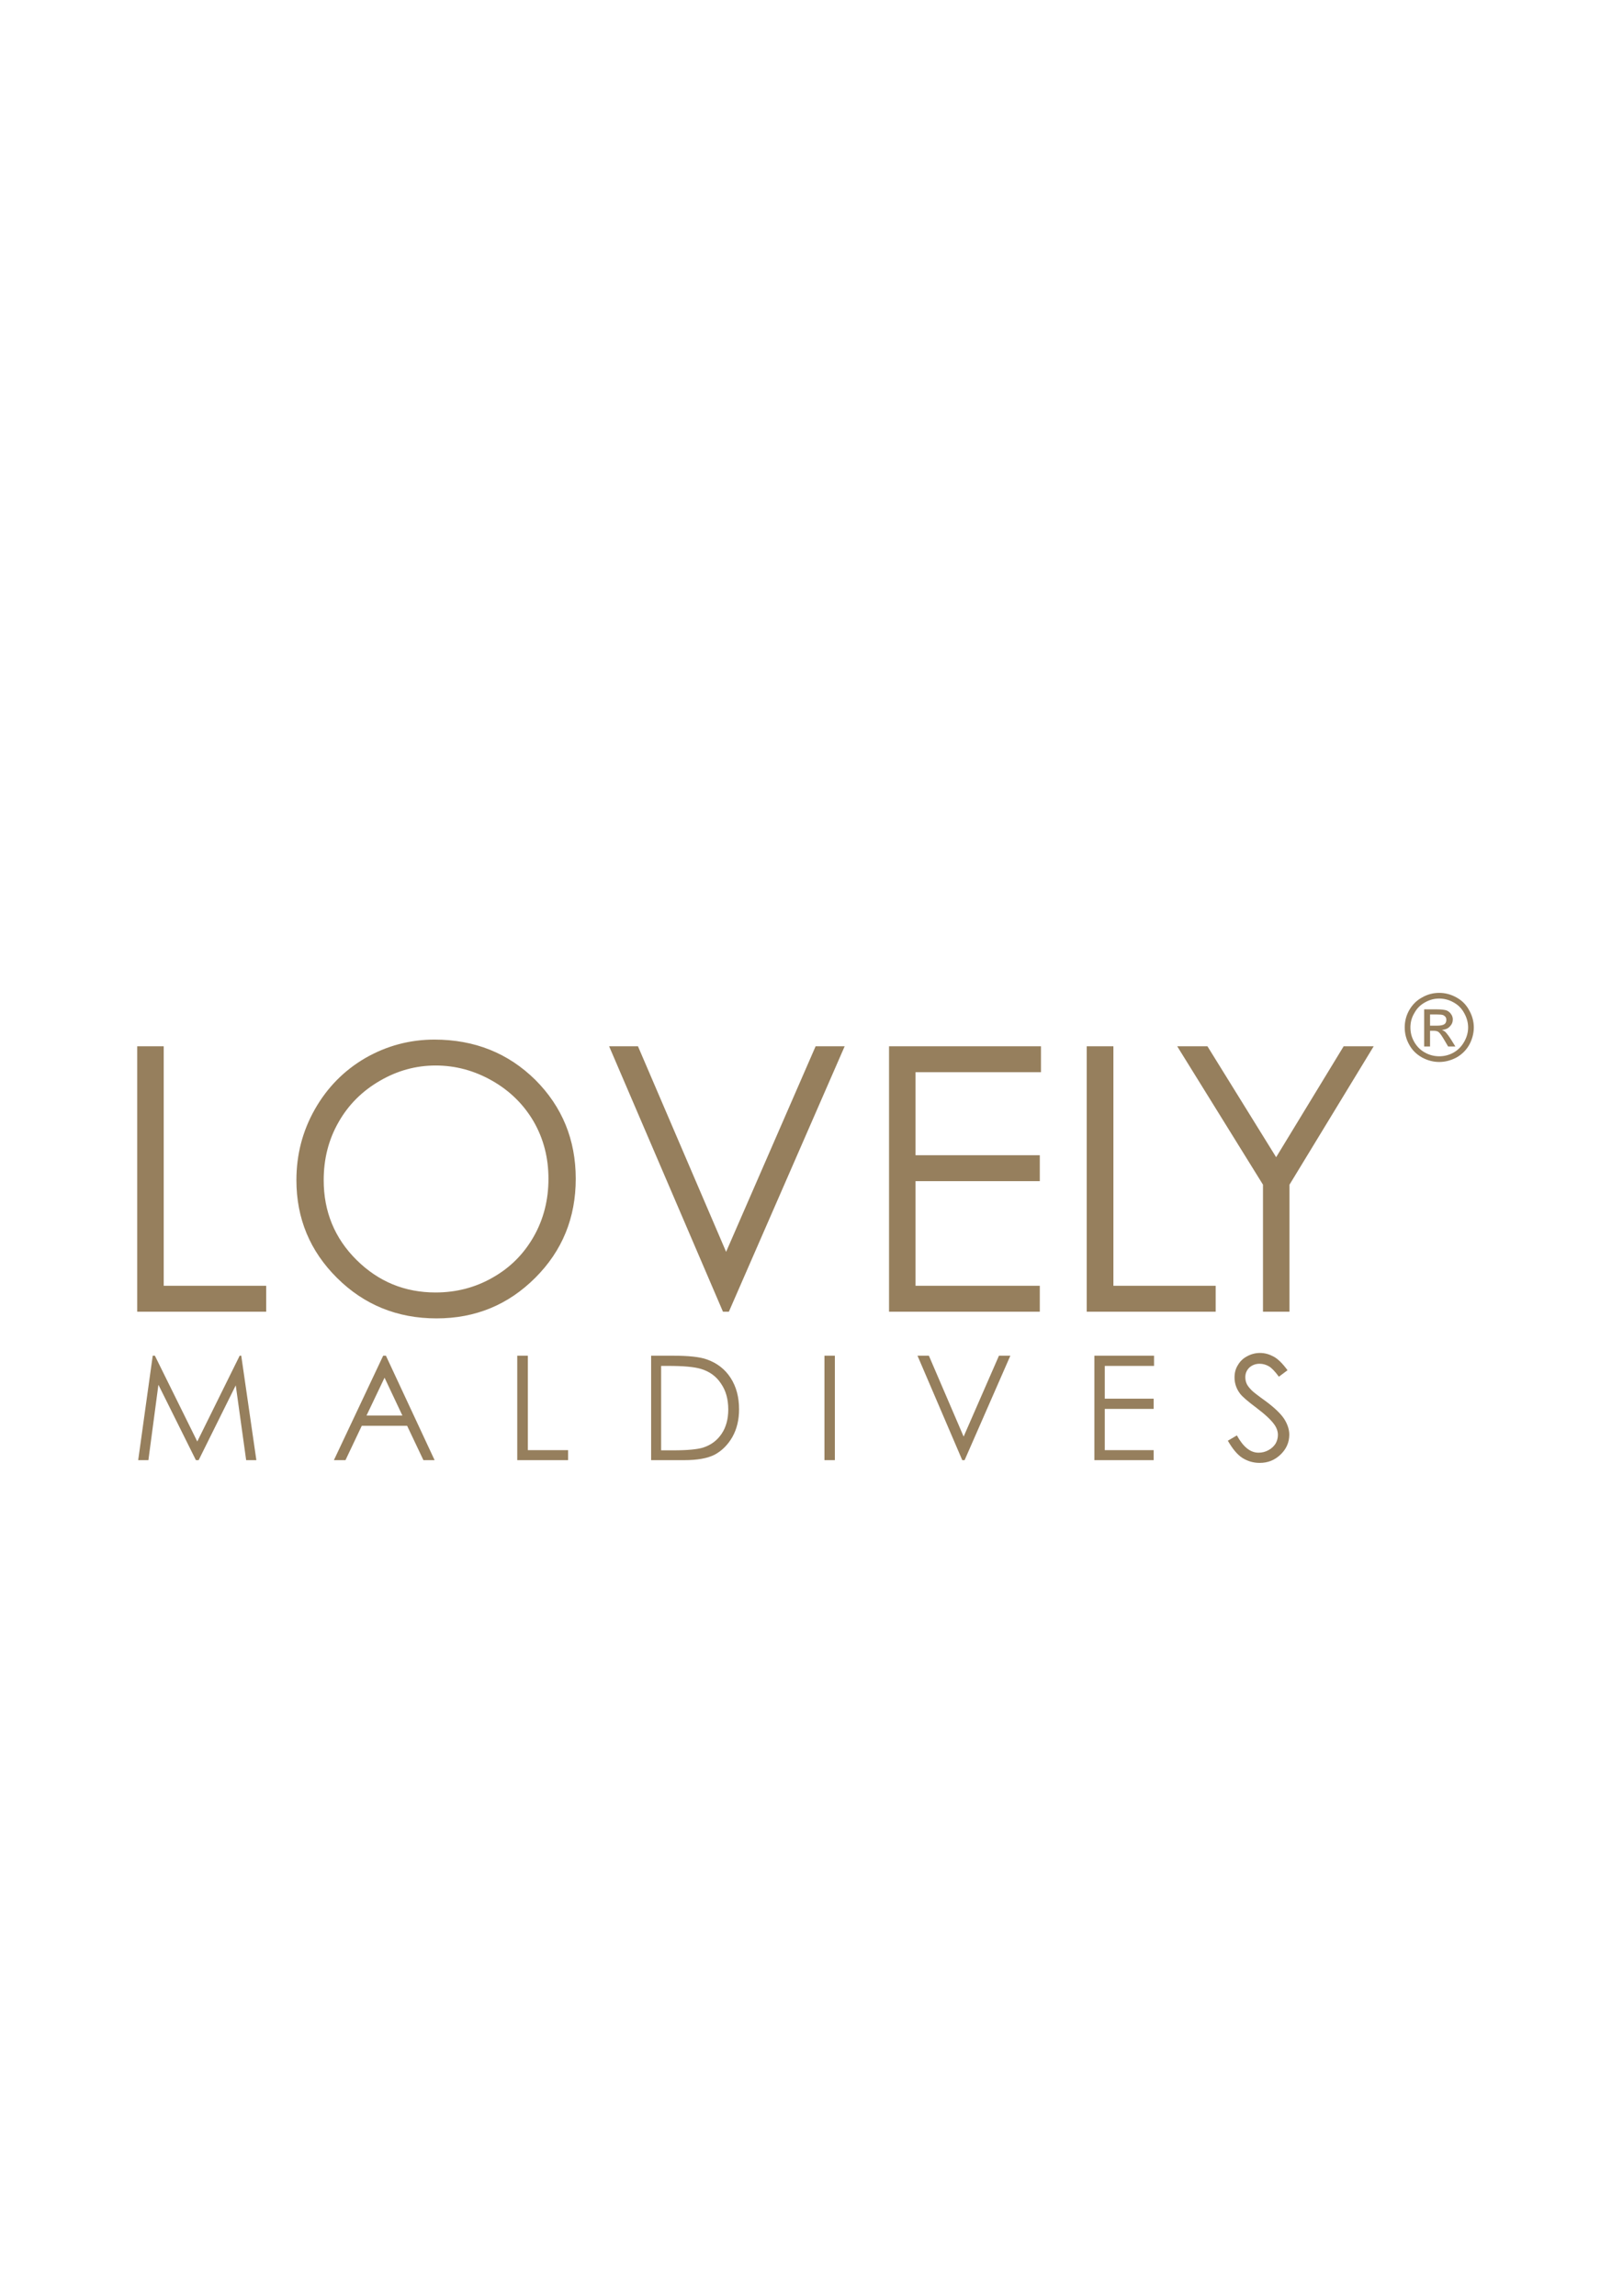 <?xml version="1.0" encoding="UTF-8"?>
<!DOCTYPE svg PUBLIC "-//W3C//DTD SVG 1.1//EN" "http://www.w3.org/Graphics/SVG/1.1/DTD/svg11.dtd">
<!-- Creator: CorelDRAW X8 -->
<svg xmlns="http://www.w3.org/2000/svg" xml:space="preserve" width="8.268in" height="11.693in" version="1.1" style="shape-rendering:geometricPrecision; text-rendering:geometricPrecision; image-rendering:optimizeQuality; fill-rule:evenodd; clip-rule:evenodd"
viewBox="0 0 8268 11693"
 xmlns:xlink="http://www.w3.org/1999/xlink">
 <defs>
  <style type="text/css">
   <![CDATA[
    .fil0 {fill:#967F5D;fill-rule:nonzero}
   ]]>
  </style>
 </defs>
 <g id="Layer_x0020_1">
  <path class="fil0" d="M704 7437l74 -532 11 0 216 437 216 -437 8 0 77 532 -52 0 -53 -381 -189 381 -14 0 -191 -384 -51 384 -52 0zm1262 -532l248 532 -57 0 -83 -175 -231 0 -83 175 -59 0 251 -532 14 0zm-7 112l-92 193 183 0 -91 -193zm676 -112l54 0 0 481 205 0 0 51 -259 0 0 -532zm682 532l0 -532 110 0c80,0 138,6 174,19 51,18 92,49 121,94 29,45 43,98 43,160 0,53 -11,100 -34,141 -23,40 -53,70 -90,90 -37,19 -89,28 -155,28l-169 0zm51 -50l61 0c74,0 124,-5 153,-14 40,-13 71,-36 94,-70 23,-34 34,-76 34,-124 0,-52 -12,-96 -37,-132 -24,-37 -59,-62 -103,-75 -34,-10 -88,-15 -165,-15l-37 0 0 430zm832 -482l53 0 0 532 -53 0 0 -532zm474 0l58 0 177 412 180 -412 58 0 -233 532 -12 0 -228 -532zm901 0l304 0 0 52 -251 0 0 167 249 0 0 52 -249 0 0 210 249 0 0 51 -302 0 0 -532zm680 433l46 -27c32,58 68,88 110,88 18,0 35,-4 51,-13 15,-8 27,-19 36,-33 8,-14 12,-29 12,-45 0,-17 -6,-35 -18,-52 -17,-24 -47,-52 -92,-86 -44,-33 -72,-57 -83,-72 -19,-25 -28,-53 -28,-82 0,-23 5,-44 17,-63 11,-19 26,-34 47,-45 20,-11 42,-17 66,-17 25,0 48,7 70,19 22,12 45,35 70,69l-44 33c-20,-27 -37,-45 -51,-53 -14,-8 -30,-13 -47,-13 -21,0 -39,7 -53,20 -13,13 -20,29 -20,48 0,12 2,23 7,34 5,11 14,22 27,35 7,7 30,25 69,53 46,34 78,65 95,91 17,27 26,54 26,80 0,39 -15,73 -44,101 -30,29 -65,43 -107,43 -33,0 -62,-9 -89,-26 -26,-17 -50,-47 -73,-87z"/>
  <path class="fil0" d="M699 5329l135 0 0 1220 522 0 0 132 -657 0 0 -1352zm1514 -34c205,0 376,69 514,205 137,137 206,305 206,504 0,198 -68,366 -206,504 -138,138 -305,207 -503,207 -200,0 -369,-69 -507,-206 -138,-137 -207,-303 -207,-498 0,-130 31,-250 94,-361 63,-111 149,-198 257,-261 108,-62 226,-94 352,-94zm6 132c-100,0 -195,26 -284,78 -90,52 -160,122 -210,210 -51,89 -76,187 -76,296 0,160 56,296 167,406 112,111 246,166 403,166 105,0 202,-25 291,-76 90,-51 159,-121 209,-209 50,-88 75,-186 75,-294 0,-107 -25,-204 -75,-291 -50,-86 -120,-156 -211,-208 -91,-52 -187,-78 -289,-78zm884 -98l147 0 449 1047 456 -1047 148 0 -590 1352 -30 0 -580 -1352zm1426 0l774 0 0 132 -639 0 0 423 633 0 0 132 -633 0 0 533 633 0 0 132 -768 0 0 -1352zm1007 0l136 0 0 1220 521 0 0 132 -657 0 0 -1352z"/>
  <polygon class="fil0" points="5997,5329 6151,5329 6501,5894 6845,5329 6998,5329 6569,6034 6569,6681 6434,6681 6434,6034 "/>
  <path class="fil0" d="M7332 5057c29,0 58,7 87,23 28,15 50,37 65,65 16,28 24,58 24,88 0,30 -8,60 -23,88 -16,28 -37,49 -65,65 -28,15 -58,23 -88,23 -31,0 -60,-8 -88,-23 -28,-16 -50,-37 -65,-65 -16,-28 -23,-58 -23,-88 0,-30 7,-60 23,-88 16,-28 38,-50 66,-65 28,-16 57,-23 87,-23zm0 29c-25,0 -49,6 -72,19 -24,13 -42,31 -55,55 -14,23 -20,48 -20,73 0,26 6,50 19,73 13,23 31,42 55,55 23,13 48,19 73,19 25,0 50,-6 73,-19 23,-13 41,-32 54,-55 13,-23 20,-47 20,-73 0,-25 -7,-50 -20,-73 -13,-24 -31,-42 -55,-55 -23,-13 -48,-19 -72,-19zm-77 244l0 -189 65 0c22,0 38,2 48,5 10,4 18,10 24,19 6,8 9,18 9,27 0,14 -5,26 -15,36 -10,11 -23,16 -40,18 7,3 13,6 17,10 7,7 17,20 28,37l23 37 -37 0 -17 -29c-14,-24 -24,-39 -32,-45 -6,-4 -14,-6 -25,-6l-18 0 0 80 -30 0zm30 -106l37 0c18,0 30,-3 37,-8 6,-5 9,-12 9,-21 0,-6 -1,-11 -4,-15 -3,-4 -8,-8 -13,-10 -6,-2 -16,-3 -31,-3l-35 0 0 57z"/>
 </g>
</svg>
